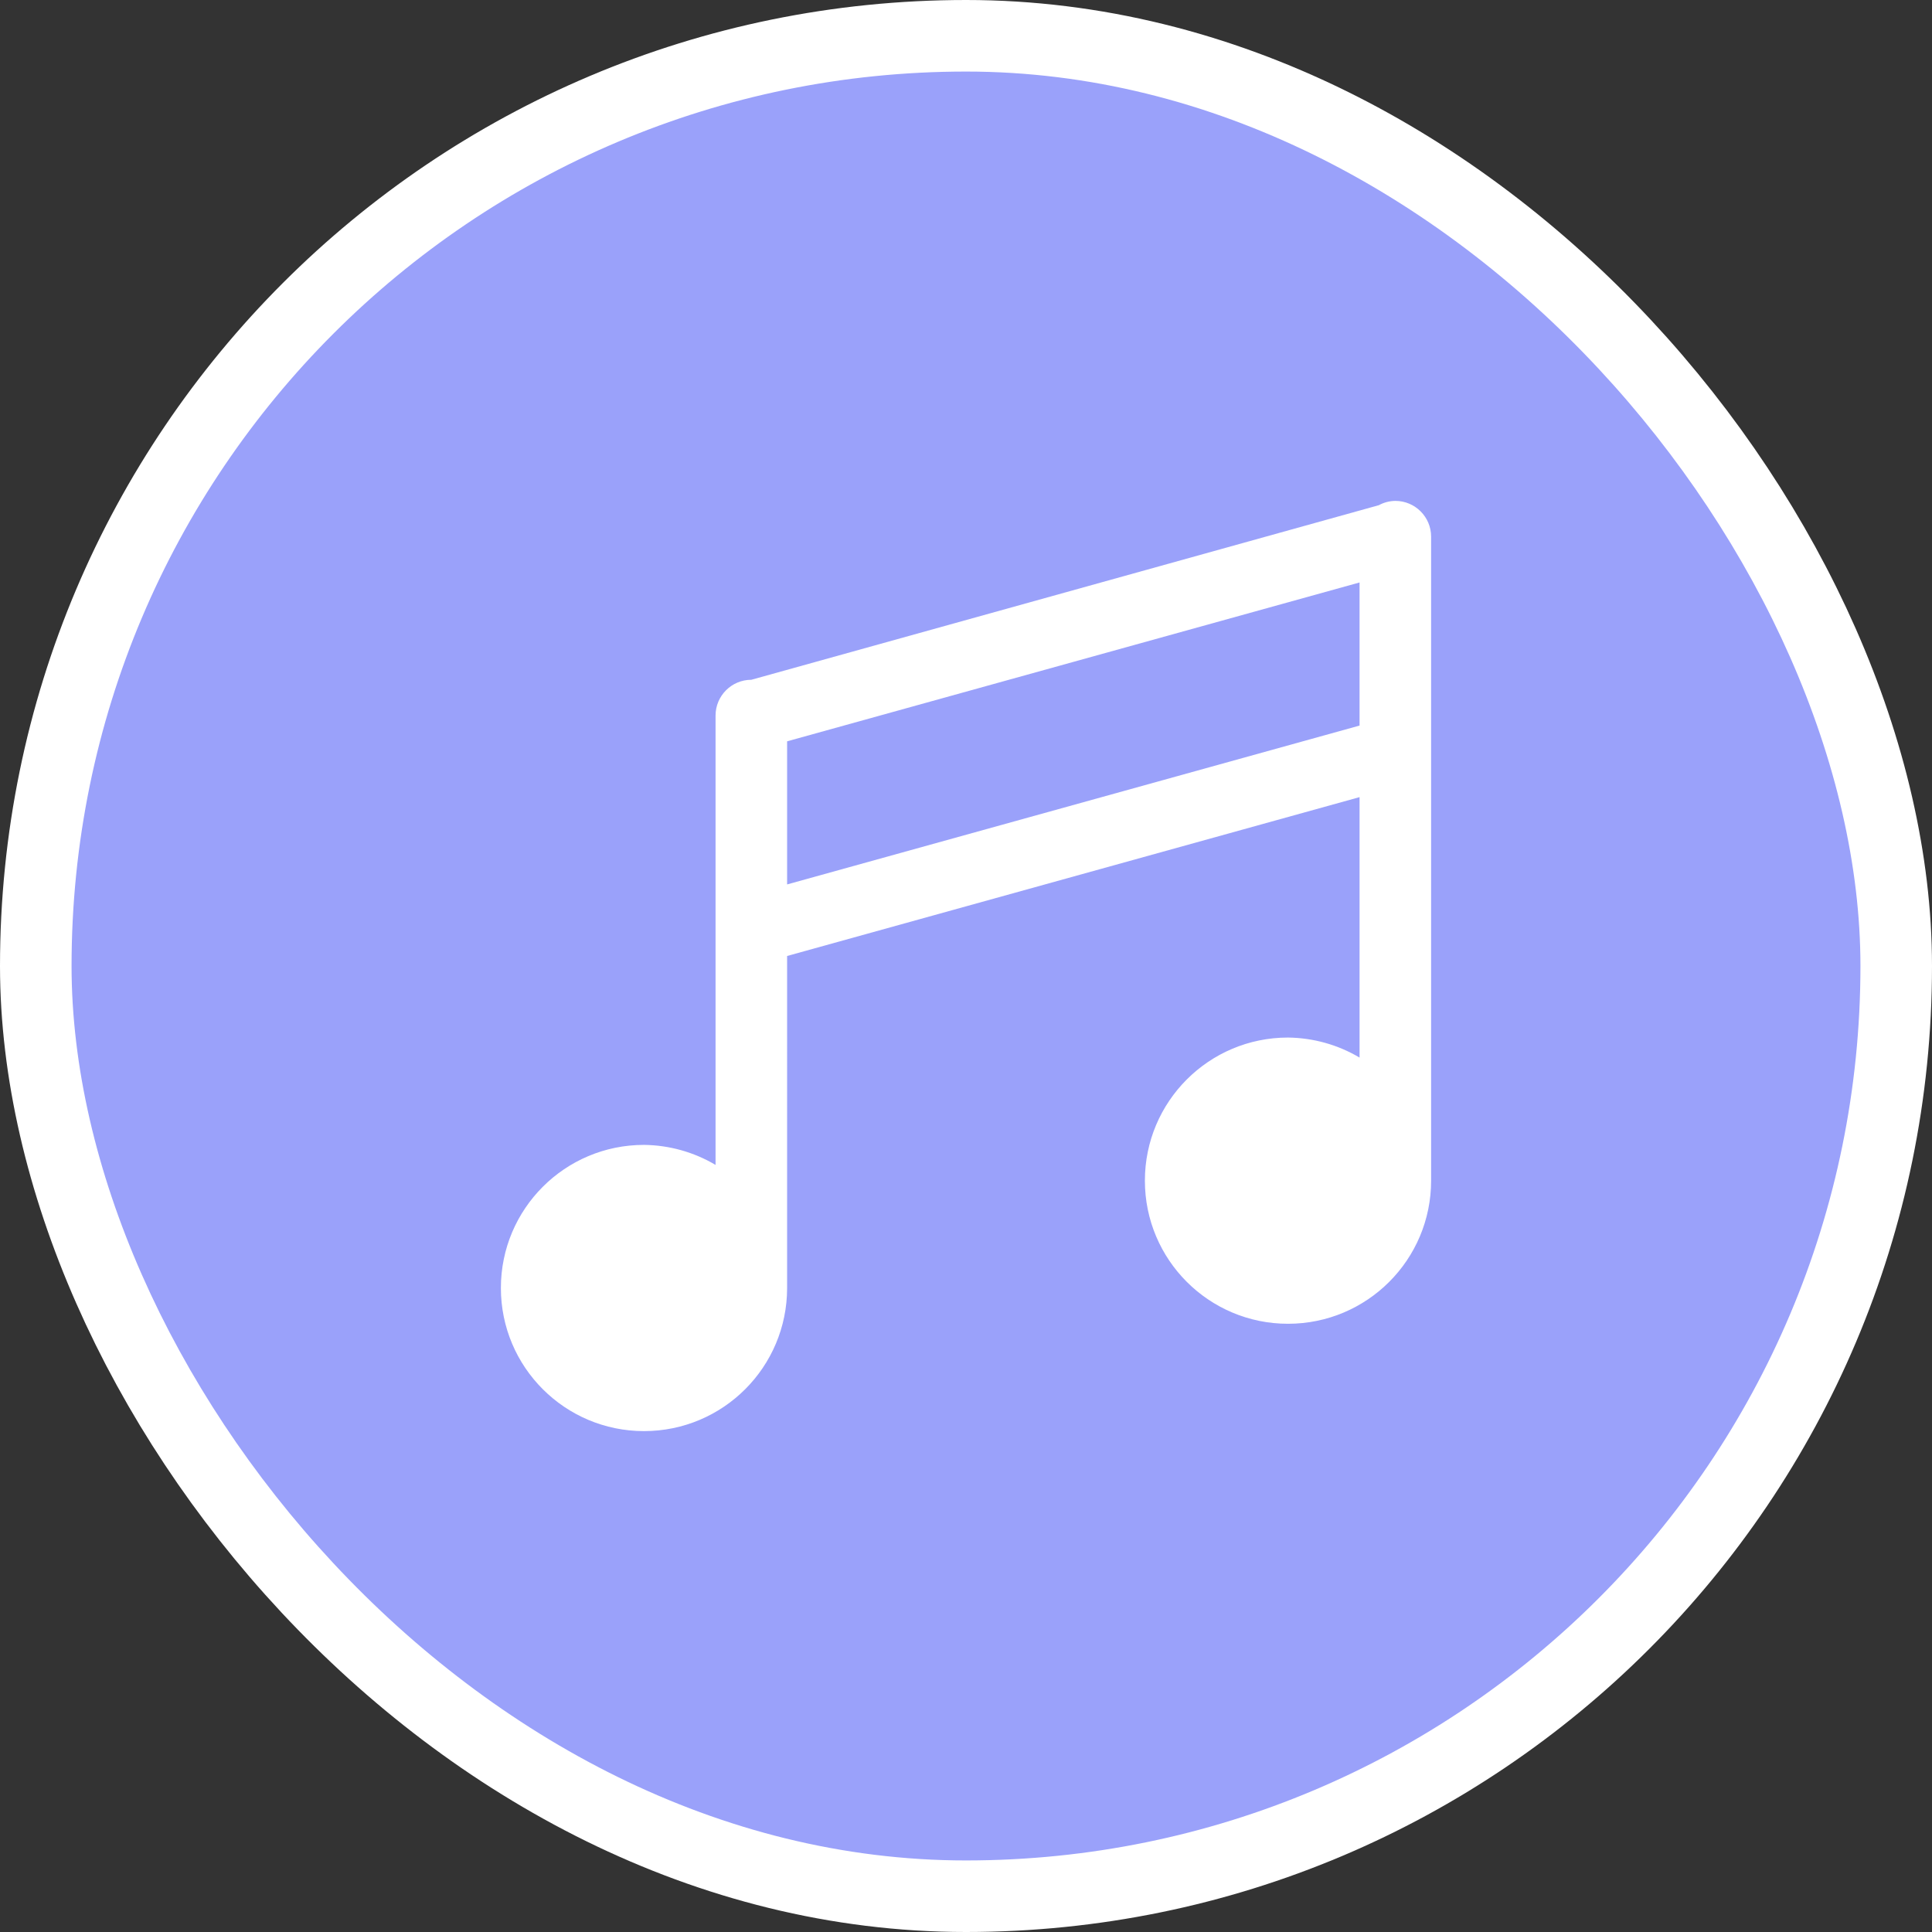 <svg xmlns="http://www.w3.org/2000/svg" viewBox="0 0 27 27" height="27" width="27"><rect x="0" y="0" width="27" height="27" fill="#333333" stroke="none"/><title>music-15.svg</title><rect fill="none" x="0" y="0" width="27" height="27"></rect><rect x="1" y="1" rx="12.5" ry="12.5" width="25" height="25" stroke="#ffffff" style="stroke-linejoin:round;stroke-miterlimit:4;" fill="#ffffff" stroke-width="2"></rect><rect x="1" y="1" width="25" height="25" rx="12.5" ry="12.5" fill="#9aa1fa"></rect><path fill="#ffffff" transform="translate(6 6)" d="M13.5,1c-0.08,0.001-0.159,0.021-0.23,0.06L4.5,3.5C4.224,3.5,4,3.724,4,4v6.28C3.697,10.1,3.352,10.004,3,10
	c-1.105,0-2,0.895-2,2s0.895,2,2,2s2-0.895,2-2V7.36l8-2.22v3.64c-0.303-0.18-0.648-0.276-1-0.28c-1.105,0-2,0.895-2,2
	s0.895,2,2,2s2-0.895,2-2v-9C14,1.224,13.776,1,13.5,1z M13,4.14L5,6.36v-2l8-2.22C13,2.14,13,4.14,13,4.14z"></path></svg>